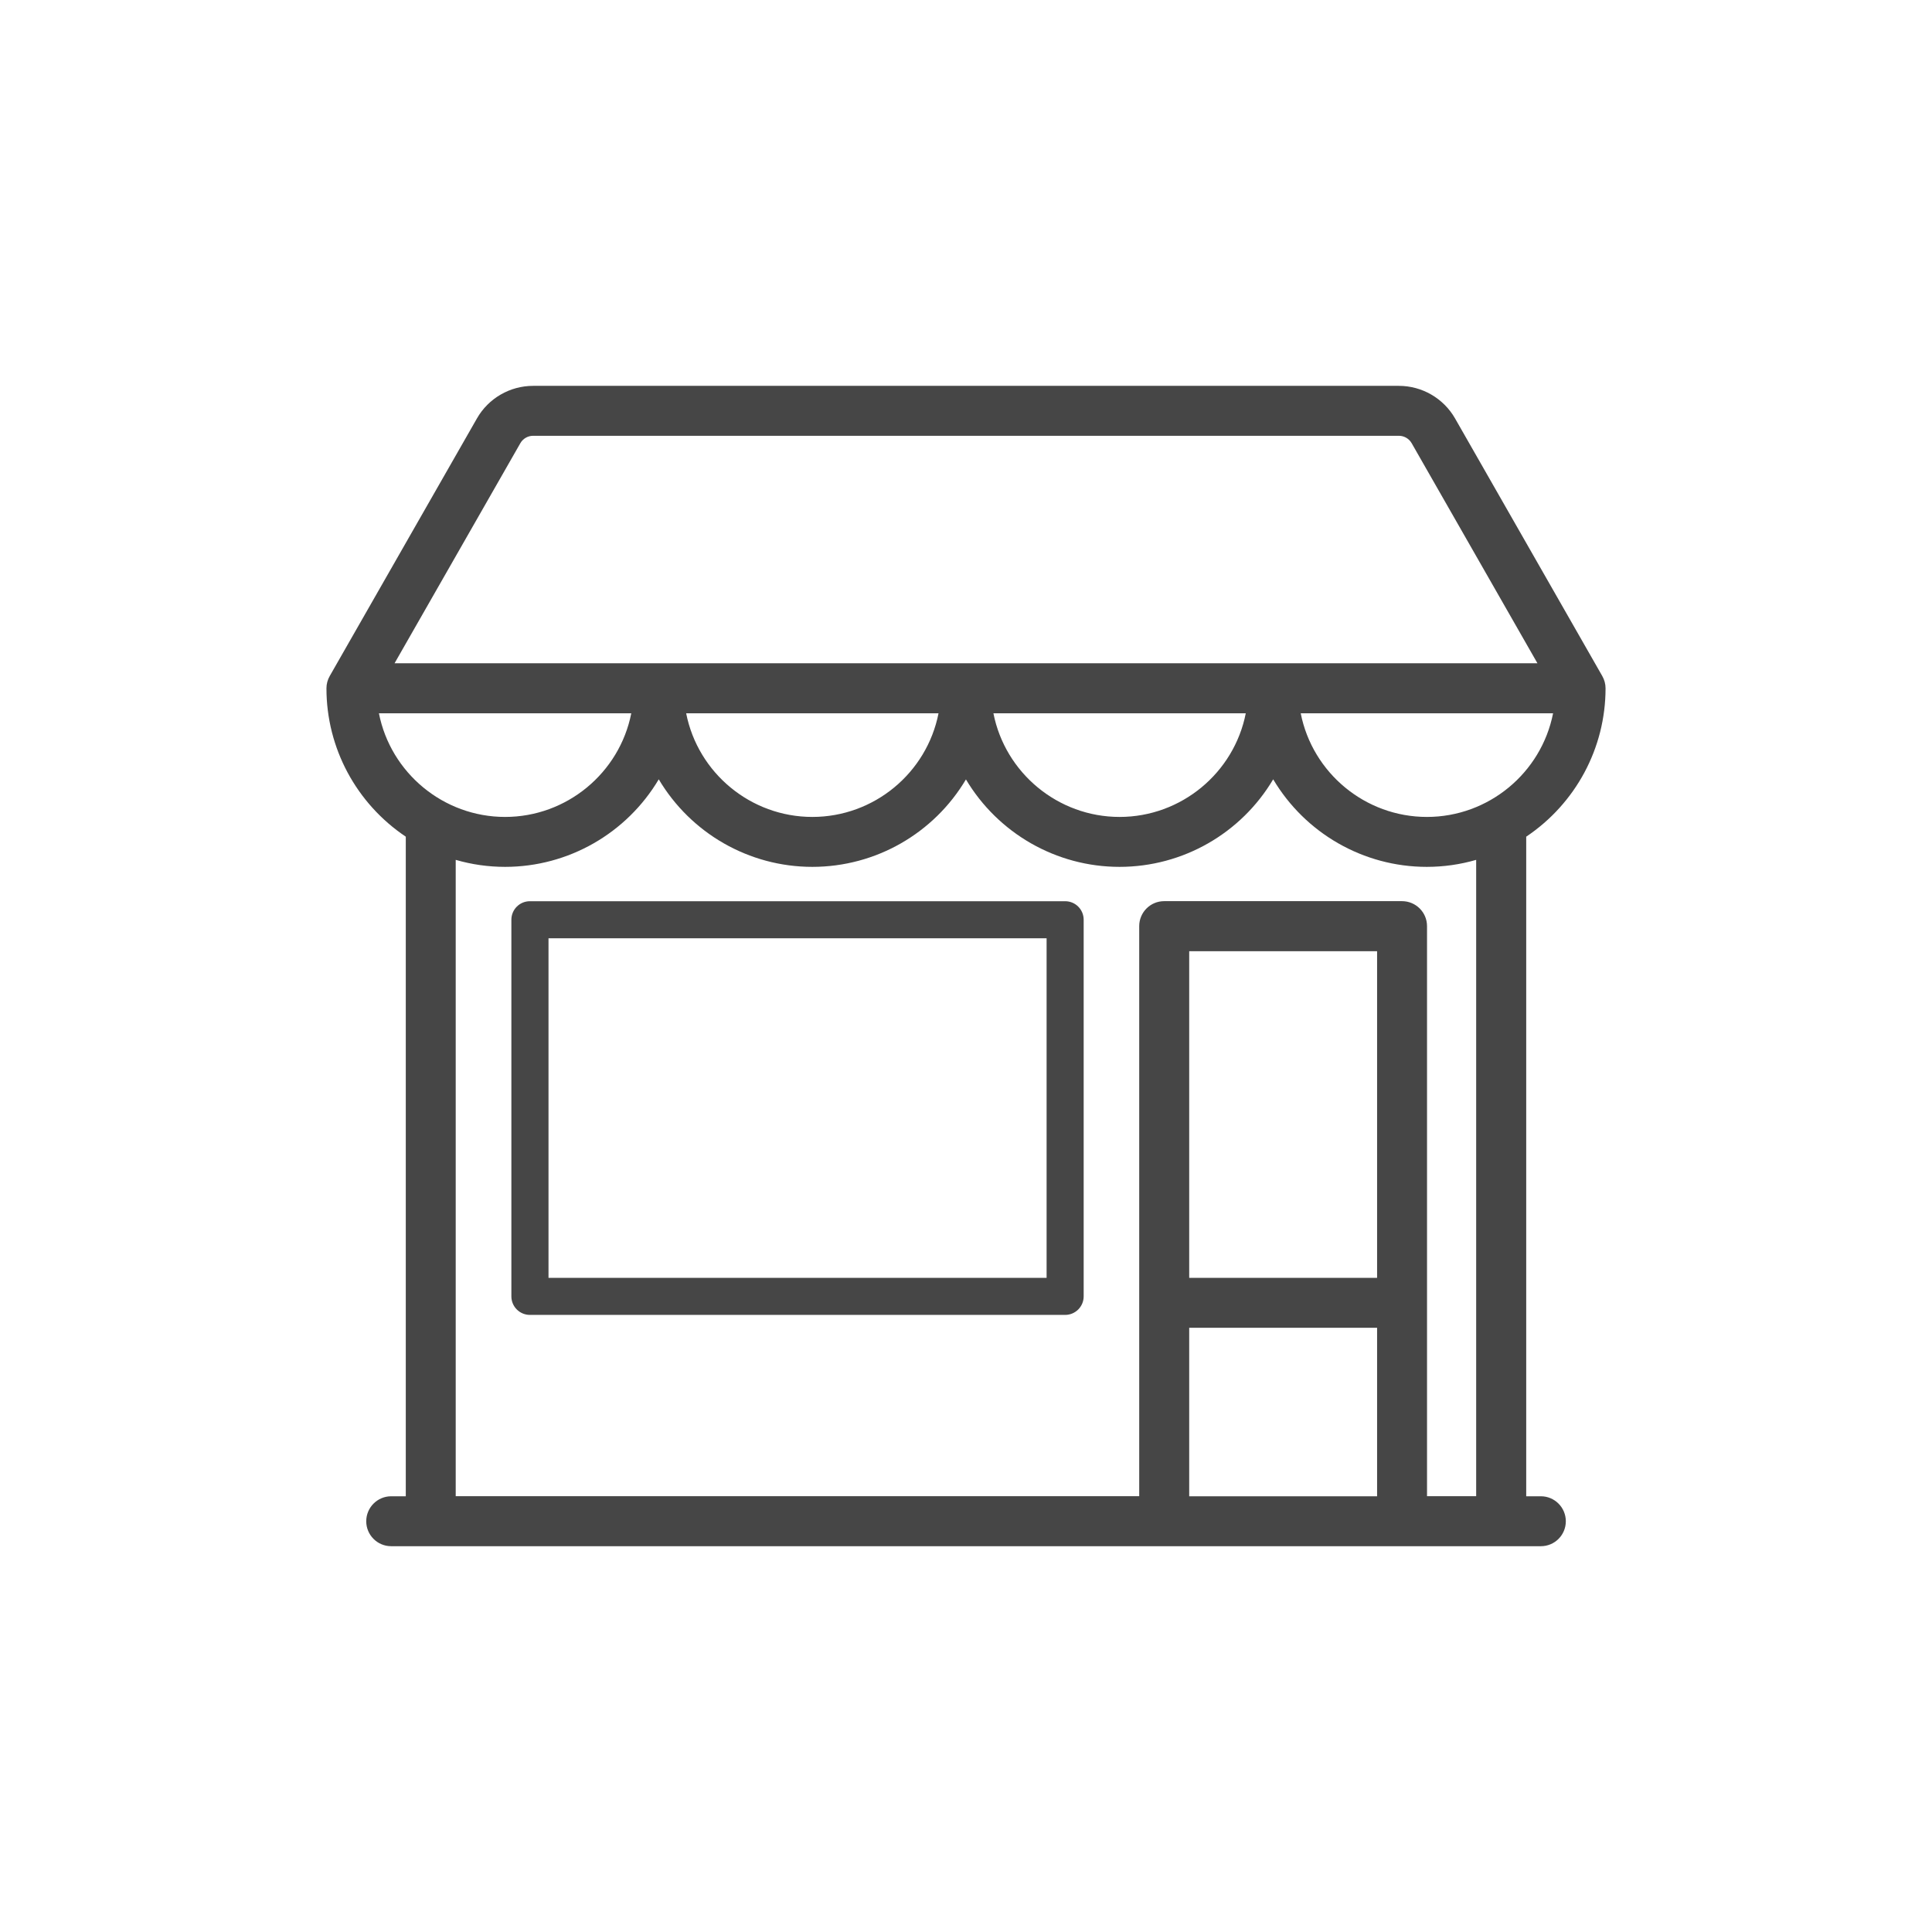 <!-- Generated by IcoMoon.io -->
<svg version="1.1" xmlns="http://www.w3.org/2000/svg" width="50" height="50" viewBox="0 0 32 32">
<title>icon-impresa_professione</title>
<path d="M6.721 24.783v-10.925c-0.818-0.549-1.314-1.466-1.314-2.457 0-0.072 0.019-0.143 0.055-0.205l2.438-4.266c0.19-0.333 0.546-0.539 0.93-0.539h14.34c0.383 0 0.739 0.206 0.93 0.539l2.438 4.266c0.036 0.063 0.055 0.133 0.055 0.205 0 0.991-0.496 1.908-1.314 2.457v10.925h0.243c0.228 0 0.413 0.186 0.413 0.414s-0.185 0.413-0.413 0.413h-19.043c-0.228 0-0.413-0.185-0.413-0.413s0.185-0.414 0.413-0.414h0.243zM21.544 11.814c0.195 0.989 1.069 1.717 2.090 1.717s1.895-0.728 2.090-1.717h-4.18zM25.465 10.986l-2.084-3.646c-0.043-0.075-0.124-0.122-0.211-0.122h-14.34c-0.087 0-0.168 0.047-0.211 0.122l-2.084 3.646h18.93zM6.276 11.814c0.195 0.989 1.070 1.717 2.090 1.717s1.895-0.728 2.090-1.717h-4.18zM20.634 11.814h-4.18c0.195 0.989 1.070 1.717 2.090 1.717s1.895-0.728 2.090-1.717zM15.545 11.814h-4.18c0.195 0.989 1.069 1.717 2.090 1.717s1.895-0.727 2.090-1.717zM22.809 24.783v-2.791h-3.112v2.791h3.112zM22.809 21.165v-5.41h-3.112v5.41h3.112zM16 12.908c-0.53 0.893-1.493 1.45-2.545 1.45s-2.014-0.558-2.544-1.45c-0.53 0.892-1.494 1.45-2.545 1.45-0.277 0-0.552-0.039-0.818-0.116v10.54h11.321v-9.443c0-0.228 0.185-0.413 0.413-0.413h3.94c0.228 0 0.414 0.185 0.414 0.413v9.443h0.814v-10.54c-0.266 0.077-0.54 0.116-0.818 0.116-1.051 0-2.014-0.558-2.544-1.45-0.53 0.893-1.494 1.45-2.545 1.45s-2.014-0.558-2.545-1.45zM17.642 14.927h-8.865c-0.17 0-0.307 0.137-0.307 0.307v6.238c0 0.17 0.138 0.307 0.307 0.307h8.865c0.17 0 0.307-0.138 0.307-0.307v-6.238c0-0.17-0.137-0.307-0.307-0.307zM17.335 21.165h-8.25v-5.624h8.25v5.624z" fill="#464646"></path>
</svg>
